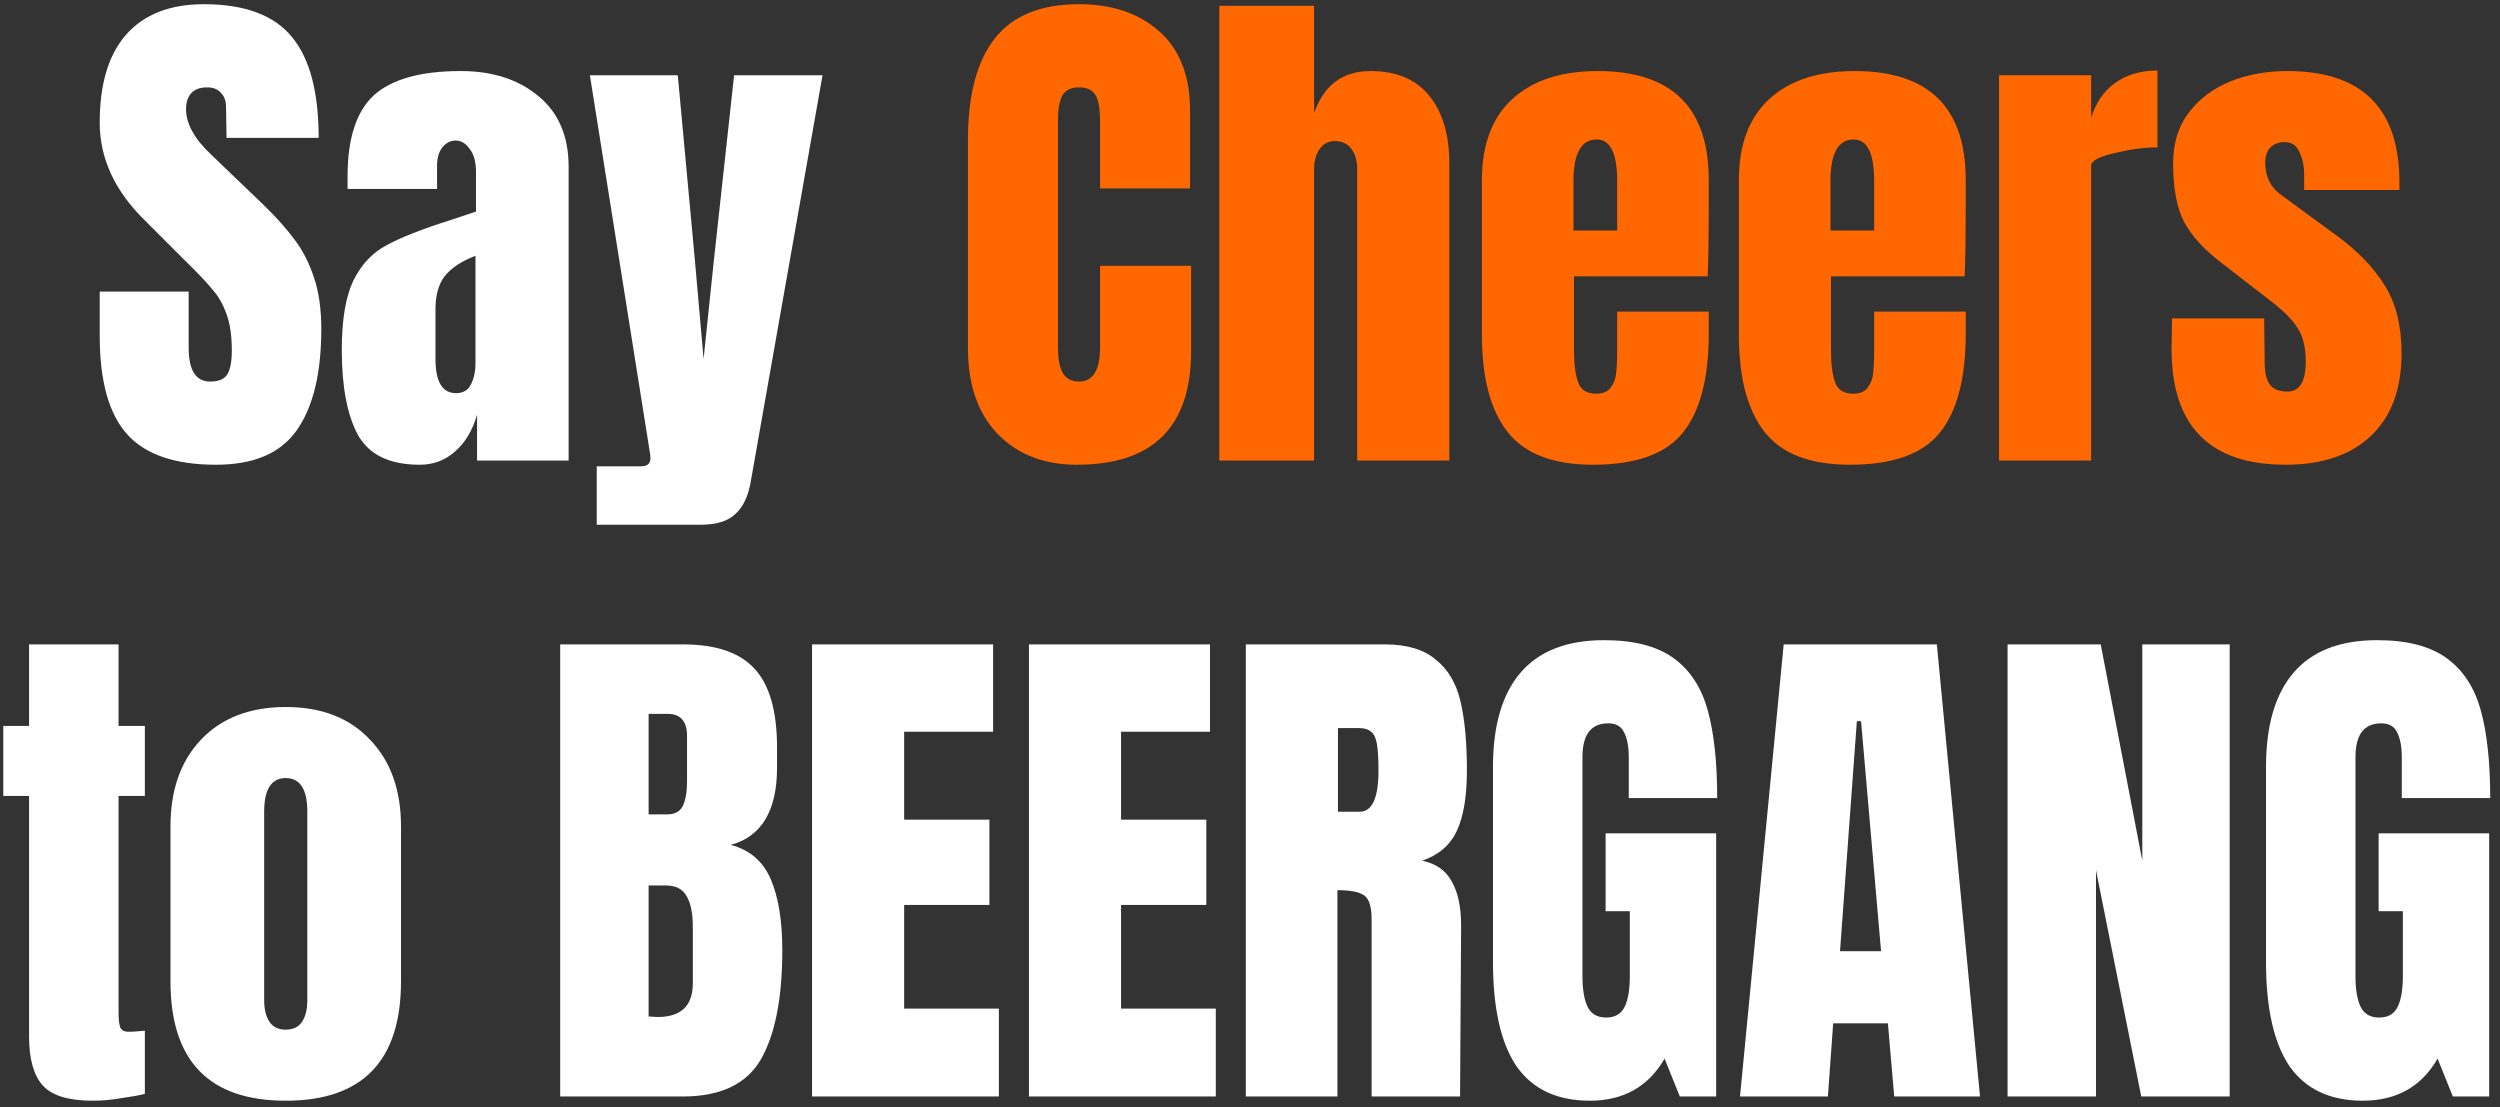 <svg width="228" height="101" viewBox="0 0 228 101" fill="none" xmlns="http://www.w3.org/2000/svg">
<rect x="0" y="0" width="228" height="101" fill="#333333" stroke="none"/>
<path d="M19.702 42.384C15.958 42.384 13.254 41.456 11.59 39.6C9.926 37.744 9.094 34.752 9.094 30.624V26.592H17.206V31.728C17.206 33.776 17.862 34.8 19.174 34.8C19.91 34.8 20.422 34.592 20.71 34.176C20.998 33.728 21.142 32.992 21.142 31.968C21.142 30.624 20.982 29.52 20.662 28.656C20.342 27.76 19.926 27.024 19.414 26.448C18.934 25.84 18.054 24.912 16.774 23.664L13.222 20.112C10.47 17.424 9.094 14.448 9.094 11.184C9.094 7.664 9.894 4.992 11.494 3.168C13.126 1.312 15.494 0.384 18.598 0.384C22.31 0.384 24.982 1.376 26.614 3.36C28.246 5.312 29.062 8.384 29.062 12.576H20.662L20.614 9.744C20.614 9.2 20.454 8.768 20.134 8.448C19.846 8.128 19.43 7.968 18.886 7.968C18.246 7.968 17.766 8.144 17.446 8.496C17.126 8.848 16.966 9.328 16.966 9.936C16.966 11.28 17.734 12.672 19.27 14.112L24.07 18.72C25.19 19.808 26.118 20.848 26.854 21.84C27.59 22.8 28.182 23.952 28.63 25.296C29.078 26.608 29.302 28.176 29.302 30C29.302 34.064 28.55 37.152 27.046 39.264C25.574 41.344 23.126 42.384 19.702 42.384ZM38.275 42.384C35.555 42.384 33.683 41.488 32.659 39.696C31.667 37.872 31.171 35.28 31.171 31.92C31.171 29.168 31.523 27.056 32.227 25.584C32.963 24.112 33.971 23.04 35.251 22.368C36.531 21.664 38.483 20.896 41.107 20.064L43.411 19.296V19.2V15.696C43.411 14.768 43.219 14.064 42.835 13.584C42.483 13.072 42.051 12.816 41.539 12.816C41.091 12.816 40.691 13.024 40.339 13.44C40.019 13.856 39.859 14.416 39.859 15.12V17.232H31.699V16.08C31.699 12.624 32.499 10.16 34.099 8.688C35.731 7.216 38.371 6.48 42.019 6.48C44.931 6.48 47.299 7.248 49.123 8.784C50.947 10.288 51.859 12.432 51.859 15.216V42H43.507V37.824C43.091 39.264 42.419 40.384 41.491 41.184C40.595 41.984 39.523 42.384 38.275 42.384ZM41.587 35.856C42.227 35.856 42.675 35.6 42.931 35.088C43.219 34.544 43.363 33.888 43.363 33.12V23.328C42.115 23.808 41.187 24.416 40.579 25.152C40.003 25.888 39.715 26.912 39.715 28.224V32.736C39.715 34.816 40.339 35.856 41.587 35.856ZM54.422 42.528H58.454C59.03 42.528 59.318 42.288 59.318 41.808C59.318 41.584 59.302 41.408 59.27 41.28L53.798 6.864H61.814L63.398 24L64.166 32.736L65.078 24L66.95 6.864H75.014L68.486 43.824C68.262 45.2 67.798 46.208 67.094 46.848C66.422 47.52 65.35 47.856 63.878 47.856H54.422V42.528ZM8.459 100.384C6.251 100.384 4.731 99.92 3.899 98.992C3.067 98.064 2.651 96.576 2.651 94.528V72.592H0.299V66.208H2.651V58.768H10.811V66.208H13.211V72.592H10.811V92.32C10.811 92.928 10.859 93.376 10.955 93.664C11.051 93.952 11.307 94.096 11.723 94.096C12.043 94.096 12.347 94.08 12.635 94.048C12.923 94.016 13.115 94 13.211 94V99.76C12.731 99.888 12.027 100.016 11.099 100.144C10.203 100.304 9.323 100.384 8.459 100.384ZM26.06 100.384C19.052 100.384 15.548 96.752 15.548 89.488V75.376C15.548 72.048 16.476 69.408 18.332 67.456C20.22 65.472 22.796 64.48 26.06 64.48C29.324 64.48 31.884 65.472 33.74 67.456C35.628 69.408 36.572 72.048 36.572 75.376V89.488C36.572 96.752 33.068 100.384 26.06 100.384ZM26.06 93.904C26.732 93.904 27.228 93.664 27.548 93.184C27.868 92.704 28.028 92.048 28.028 91.216V74.032C28.028 71.984 27.372 70.96 26.06 70.96C24.748 70.96 24.092 71.984 24.092 74.032V91.216C24.092 92.048 24.252 92.704 24.572 93.184C24.892 93.664 25.388 93.904 26.06 93.904ZM51.09 58.768H62.274C65.282 58.768 67.458 59.504 68.802 60.976C70.178 62.448 70.866 64.848 70.866 68.176V70C70.866 73.936 69.458 76.288 66.642 77.056C68.37 77.504 69.586 78.544 70.29 80.176C70.994 81.808 71.346 83.968 71.346 86.656C71.346 91.04 70.69 94.368 69.378 96.64C68.066 98.88 65.698 100 62.274 100H51.09V58.768ZM60.834 74.272C61.538 74.272 62.018 74.016 62.274 73.504C62.53 72.96 62.658 72.208 62.658 71.248V67.12C62.658 65.776 62.066 65.104 60.882 65.104H59.154V74.272H60.834ZM59.97 92.752C62.114 92.752 63.186 91.728 63.186 89.68V84.544C63.186 83.296 62.994 82.352 62.61 81.712C62.258 81.072 61.618 80.752 60.69 80.752H59.154V92.704L59.97 92.752ZM74.058 100V58.768H90.57V66.736H82.458V74.752H90.234V82.528H82.458V91.984H91.098V100H74.058ZM93.84 100V58.768H110.352V66.736H102.24V74.752H110.016V82.528H102.24V91.984H110.88V100H93.84ZM113.621 58.768H126.293C128.309 58.768 129.861 59.232 130.949 60.16C132.069 61.056 132.821 62.336 133.205 64C133.589 65.632 133.781 67.728 133.781 70.288C133.781 72.624 133.477 74.448 132.869 75.76C132.261 77.072 131.205 77.984 129.701 78.496C130.949 78.752 131.845 79.376 132.389 80.368C132.965 81.36 133.253 82.704 133.253 84.4L133.157 100H125.093V83.872C125.093 82.72 124.869 81.984 124.421 81.664C123.973 81.344 123.157 81.184 121.973 81.184V100H113.621V58.768ZM123.989 74.032C125.141 74.032 125.717 72.784 125.717 70.288C125.717 69.2 125.669 68.384 125.573 67.84C125.477 67.296 125.301 66.928 125.045 66.736C124.789 66.512 124.421 66.4 123.941 66.4H122.021V74.032H123.989ZM144.992 100.384C142.016 100.384 139.792 99.344 138.32 97.264C136.88 95.152 136.16 91.968 136.16 87.712V69.952C136.16 66.144 137.008 63.264 138.704 61.312C140.4 59.36 142.928 58.384 146.288 58.384C149.008 58.384 151.12 58.928 152.624 60.016C154.128 61.104 155.168 62.688 155.744 64.768C156.32 66.848 156.608 69.52 156.608 72.784H148.544V69.088C148.544 68.096 148.4 67.328 148.112 66.784C147.856 66.24 147.376 65.968 146.672 65.968C145.104 65.968 144.32 66.992 144.32 69.04V89.008C144.32 90.256 144.48 91.2 144.8 91.84C145.12 92.48 145.68 92.8 146.48 92.8C147.28 92.8 147.84 92.48 148.16 91.84C148.48 91.2 148.64 90.256 148.64 89.008V83.104H146.432V76H156.512V100H153.2L151.808 96.544C150.336 99.104 148.064 100.384 144.992 100.384ZM158.689 100L162.673 58.768H176.641L180.577 100H172.753L172.177 93.328H167.185L166.705 100H158.689ZM167.809 86.752H171.553L169.729 65.776H169.345L167.809 86.752ZM183.09 100V58.768H191.586L195.378 78.496V58.768H203.346V100H195.282L191.154 79.36V100H183.09ZM215.492 100.384C212.516 100.384 210.292 99.344 208.82 97.264C207.38 95.152 206.66 91.968 206.66 87.712V69.952C206.66 66.144 207.508 63.264 209.204 61.312C210.9 59.36 213.428 58.384 216.788 58.384C219.508 58.384 221.62 58.928 223.124 60.016C224.628 61.104 225.668 62.688 226.244 64.768C226.82 66.848 227.108 69.52 227.108 72.784H219.044V69.088C219.044 68.096 218.9 67.328 218.612 66.784C218.356 66.24 217.876 65.968 217.172 65.968C215.604 65.968 214.82 66.992 214.82 69.04V89.008C214.82 90.256 214.98 91.2 215.3 91.84C215.62 92.48 216.18 92.8 216.98 92.8C217.78 92.8 218.34 92.48 218.66 91.84C218.98 91.2 219.14 90.256 219.14 89.008V83.104H216.932V76H227.012V100H223.7L222.308 96.544C220.836 99.104 218.564 100.384 215.492 100.384Z" fill="white"/>
<path d="M98.213 42.384C95.205 42.384 92.789 41.44 90.965 39.552C89.173 37.664 88.277 35.072 88.277 31.776V12.768C88.277 8.672 89.093 5.584 90.725 3.504C92.357 1.424 94.917 0.384 98.405 0.384C101.445 0.384 103.893 1.216 105.749 2.88C107.605 4.544 108.533 6.944 108.533 10.08V17.184H100.325V11.088C100.325 9.904 100.181 9.088 99.893 8.64C99.605 8.192 99.109 7.968 98.405 7.968C97.669 7.968 97.157 8.224 96.869 8.736C96.613 9.248 96.485 10 96.485 10.992V31.68C96.485 32.768 96.645 33.568 96.965 34.08C97.285 34.56 97.765 34.8 98.405 34.8C99.685 34.8 100.325 33.76 100.325 31.68V24.24H108.629V32.016C108.629 38.928 105.157 42.384 98.213 42.384ZM111.203 0.528H119.843V10.32C120.739 7.76 122.451 6.48 124.979 6.48C127.347 6.48 129.139 7.232 130.355 8.736C131.571 10.24 132.179 12.304 132.179 14.928V42H123.779V15.456C123.779 14.688 123.603 14.064 123.251 13.584C122.899 13.104 122.387 12.864 121.715 12.864C121.139 12.864 120.675 13.12 120.323 13.632C120.003 14.112 119.843 14.704 119.843 15.408V42H111.203V0.528ZM145.278 42.384C141.662 42.384 139.07 41.392 137.502 39.408C135.934 37.424 135.15 34.464 135.15 30.528V16.416C135.15 13.184 136.078 10.72 137.934 9.024C139.79 7.328 142.382 6.48 145.71 6.48C152.462 6.48 155.838 9.792 155.838 16.416V18.96C155.838 21.52 155.806 23.6 155.742 25.2H143.55V32.016C143.55 33.232 143.678 34.192 143.934 34.896C144.19 35.568 144.734 35.904 145.566 35.904C146.206 35.904 146.654 35.712 146.91 35.328C147.198 34.944 147.358 34.512 147.39 34.032C147.454 33.52 147.486 32.784 147.486 31.824V28.416H155.838V30.432C155.838 34.528 155.038 37.552 153.438 39.504C151.87 41.424 149.15 42.384 145.278 42.384ZM147.486 21.024V16.512C147.486 13.984 146.862 12.72 145.614 12.72C144.206 12.72 143.502 13.984 143.502 16.512V21.024H147.486ZM168.715 42.384C165.099 42.384 162.507 41.392 160.939 39.408C159.371 37.424 158.587 34.464 158.587 30.528V16.416C158.587 13.184 159.515 10.72 161.371 9.024C163.227 7.328 165.819 6.48 169.147 6.48C175.899 6.48 179.275 9.792 179.275 16.416V18.96C179.275 21.52 179.243 23.6 179.179 25.2H166.987V32.016C166.987 33.232 167.115 34.192 167.371 34.896C167.627 35.568 168.171 35.904 169.003 35.904C169.643 35.904 170.091 35.712 170.347 35.328C170.635 34.944 170.795 34.512 170.827 34.032C170.891 33.52 170.923 32.784 170.923 31.824V28.416H179.275V30.432C179.275 34.528 178.475 37.552 176.875 39.504C175.307 41.424 172.587 42.384 168.715 42.384ZM170.923 21.024V16.512C170.923 13.984 170.299 12.72 169.051 12.72C167.643 12.72 166.939 13.984 166.939 16.512V21.024H170.923ZM182.313 6.864H190.713V10.752C191.129 9.376 191.849 8.32 192.873 7.584C193.929 6.816 195.225 6.432 196.761 6.432V13.44C195.577 13.44 194.265 13.616 192.825 13.968C191.417 14.288 190.713 14.672 190.713 15.12V42H182.313V6.864ZM208.461 42.384C201.517 42.384 198.045 38.864 198.045 31.824L198.093 29.04H206.493L206.541 33.168C206.541 34 206.701 34.64 207.021 35.088C207.341 35.504 207.869 35.712 208.605 35.712C209.725 35.712 210.285 34.8 210.285 32.976C210.285 31.632 210.013 30.576 209.469 29.808C208.957 29.04 208.125 28.224 206.973 27.36L202.509 23.904C200.973 22.72 199.869 21.504 199.197 20.256C198.525 18.976 198.189 17.184 198.189 14.88C198.189 13.088 198.653 11.568 199.581 10.32C200.541 9.04 201.805 8.08 203.373 7.44C204.941 6.8 206.685 6.48 208.605 6.48C215.421 6.48 218.829 9.872 218.829 16.656V17.328H210.141V15.984C210.141 15.152 209.997 14.448 209.709 13.872C209.453 13.264 209.005 12.96 208.365 12.96C207.789 12.96 207.341 13.136 207.021 13.488C206.733 13.808 206.589 14.256 206.589 14.832C206.589 16.112 207.085 17.104 208.077 17.808L213.261 21.6C215.117 22.976 216.541 24.48 217.533 26.112C218.525 27.712 219.021 29.744 219.021 32.208C219.021 35.472 218.093 37.984 216.237 39.744C214.381 41.504 211.789 42.384 208.461 42.384Z" fill="#FF6700"/>
</svg>
